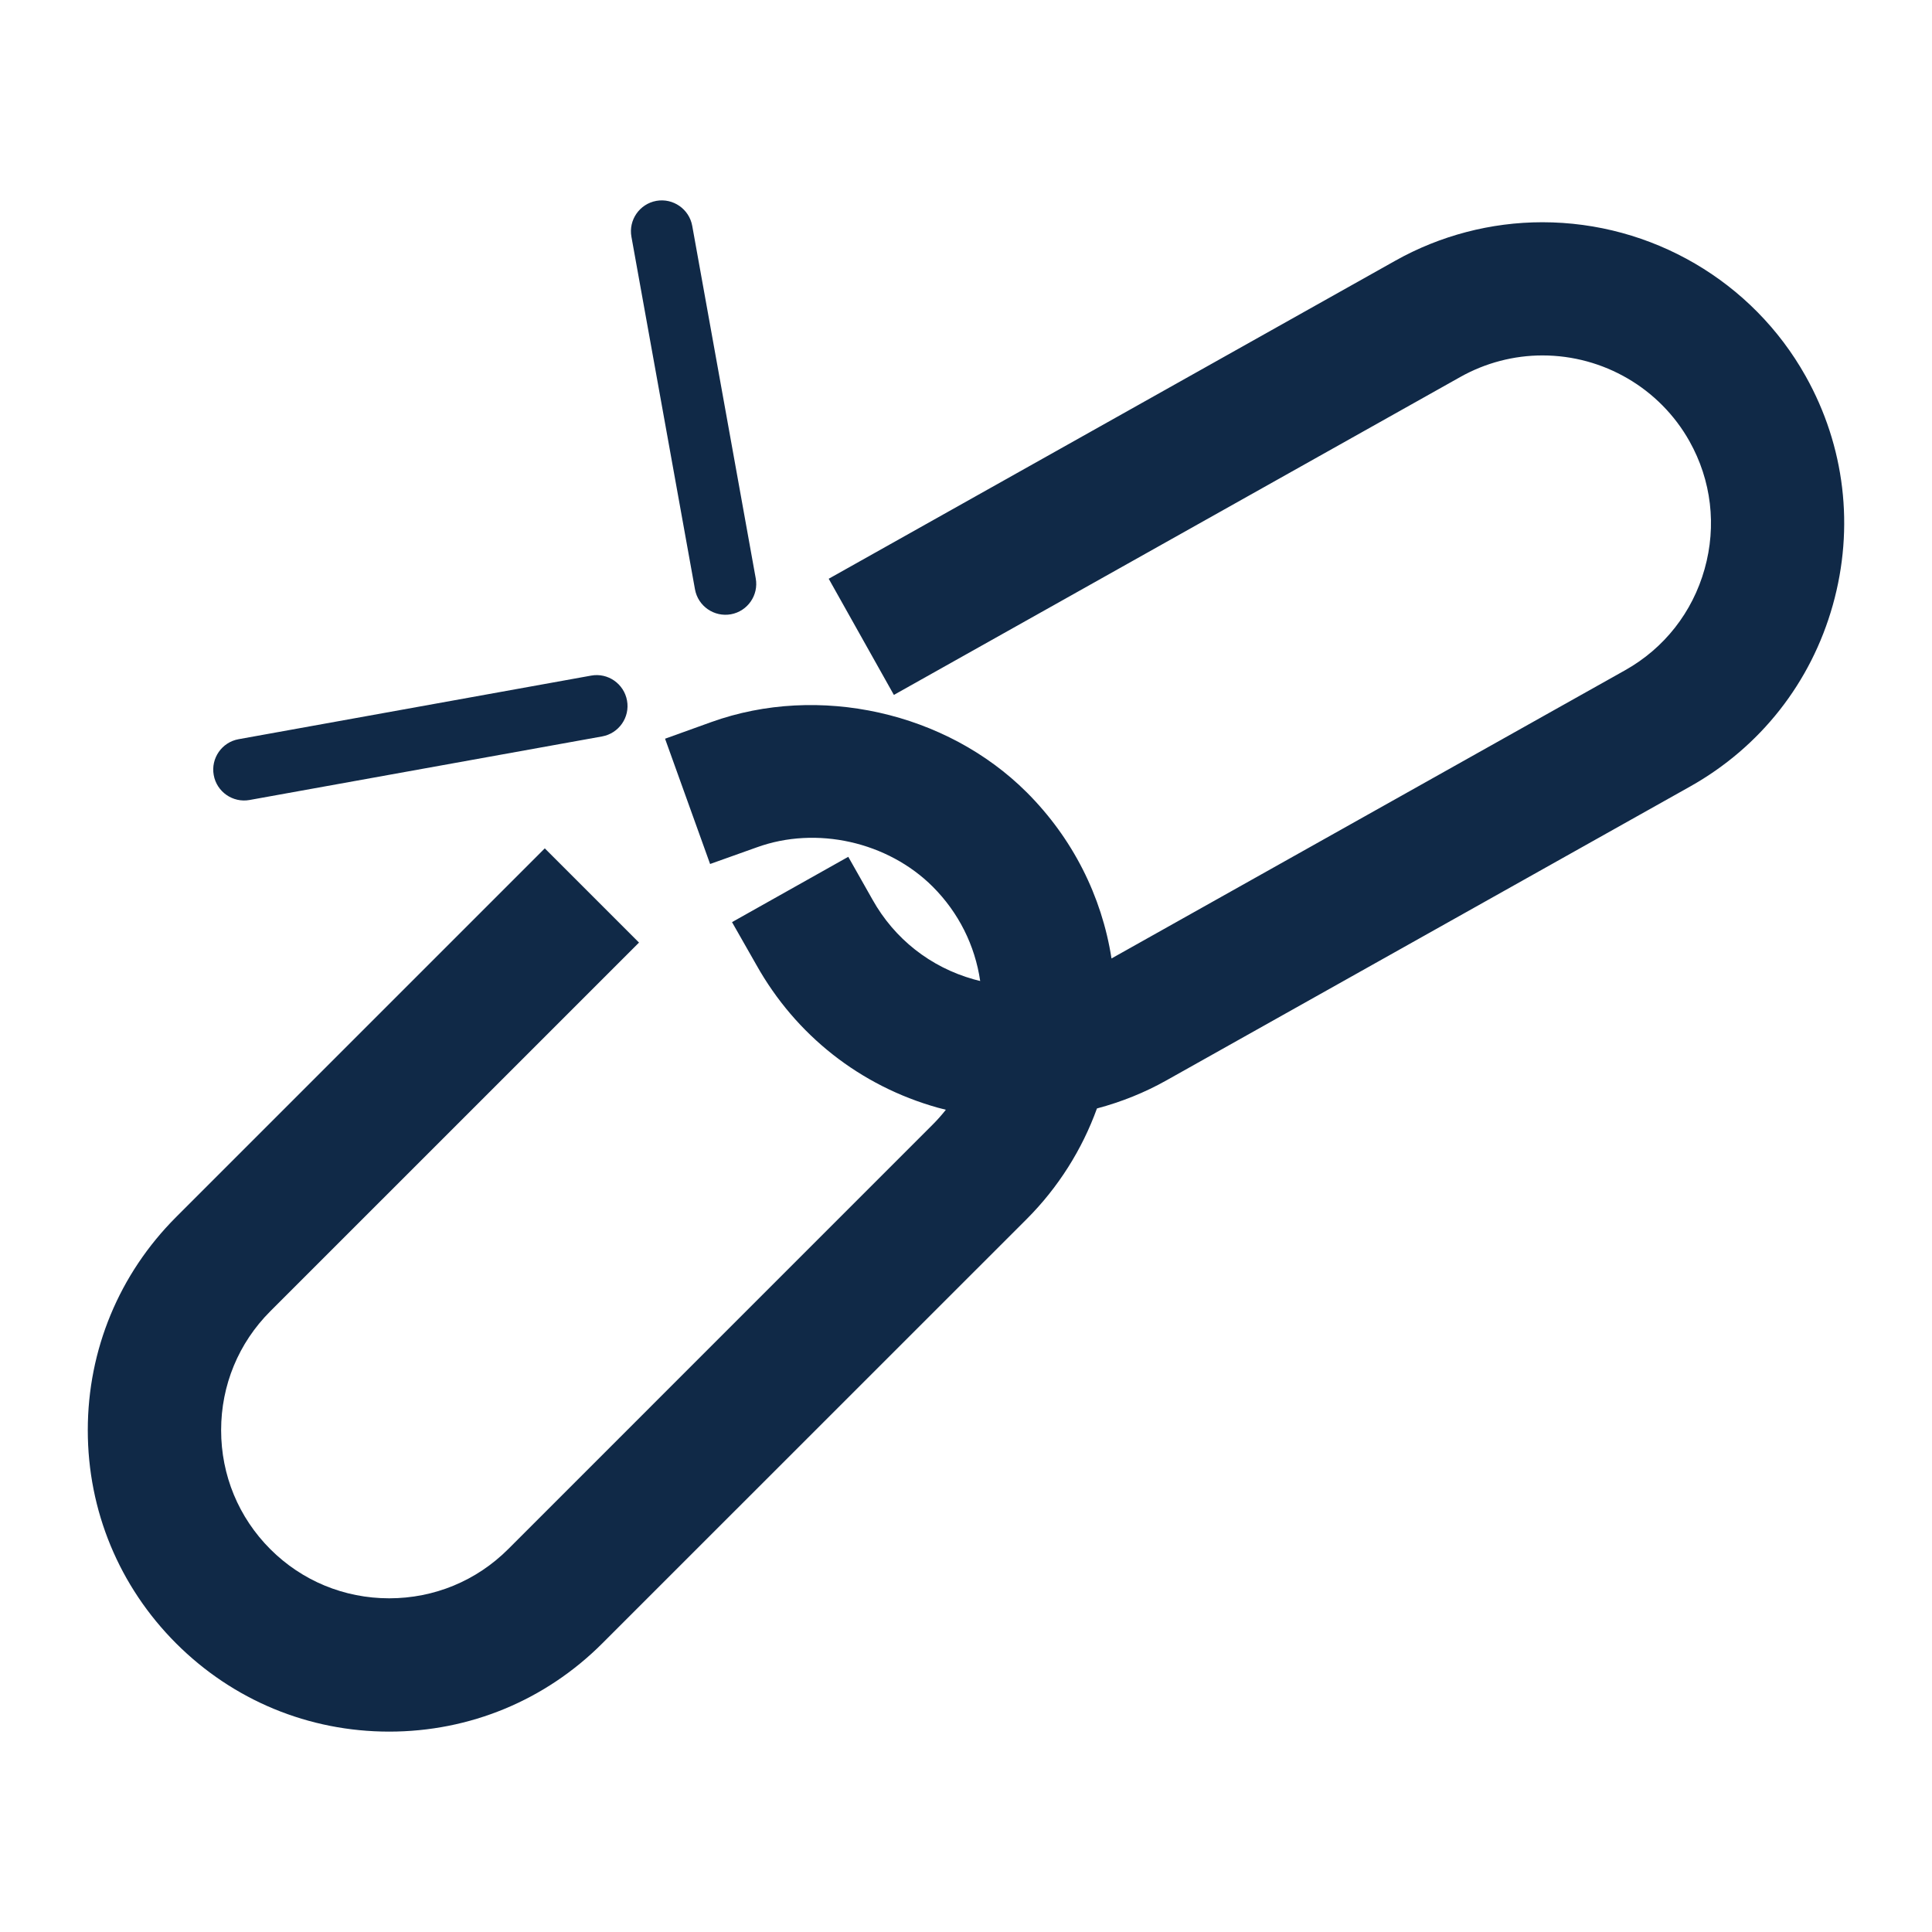 <?xml version="1.0" encoding="UTF-8" standalone="no"?>
<!-- Generator: Adobe Illustrator 15.0.0, SVG Export Plug-In . SVG Version: 6.00 Build 0)  -->

<svg
   xmlns:dc="http://purl.org/dc/elements/1.1/"
   xmlns:cc="http://creativecommons.org/ns#"
   xmlns:rdf="http://www.w3.org/1999/02/22-rdf-syntax-ns#"
   xmlns:svg="http://www.w3.org/2000/svg"
   xmlns="http://www.w3.org/2000/svg"
   xmlns:sodipodi="http://sodipodi.sourceforge.net/DTD/sodipodi-0.dtd"
   xmlns:inkscape="http://www.inkscape.org/namespaces/inkscape"
   version="1.1"
   id="Layer_1"
   x="0px"
   y="0px"
   width="64px"
   height="64px"
   viewBox="0 0 64 64"
   enable-background="new 0 0 64 64"
   xml:space="preserve"
   inkscape:version="0.48.4 r9939"
   sodipodi:docname="deleteConnector.svg"><defs
     id="defs23" /><sodipodi:namedview
     pagecolor="#ffffff"
     bordercolor="#666666"
     borderopacity="1"
     objecttolerance="10"
     gridtolerance="10"
     guidetolerance="10"
     inkscape:pageopacity="0"
     inkscape:pageshadow="2"
     inkscape:window-width="1360"
     inkscape:window-height="712"
     id="namedview21"
     showgrid="false"
     inkscape:zoom="3.6875"
     inkscape:cx="32"
     inkscape:cy="32"
     inkscape:window-x="-4"
     inkscape:window-y="-6"
     inkscape:window-maximized="1"
     inkscape:current-layer="Layer_1" /><g
     id="g3"
     style="fill:#102947;fill-opacity:1"><g
       id="g5"
       style="fill:#102947;fill-opacity:1"><path
         d="M59.813,12.458c-1.762-3.144-5.104-5.096-8.721-5.096c-1.702,0-3.388,0.441-4.872,1.275L27.452,19.172l2.159,3.848    l18.769-10.535c0.83-0.465,1.768-0.711,2.715-0.711c2.021,0,3.887,1.089,4.871,2.843c0.727,1.296,0.905,2.799,0.501,4.233    c-0.402,1.434-1.338,2.626-2.634,3.353L36.82,31.75c-0.324-2.073-1.291-3.985-2.804-5.499c-2.668-2.665-6.897-3.608-10.449-2.333    l-1.536,0.553l1.492,4.15l1.542-0.55c1.984-0.722,4.345-0.184,5.832,1.3c0.858,0.859,1.401,1.947,1.573,3.126    c-0.072-0.017-0.144-0.035-0.213-0.055c-1.437-0.404-2.627-1.341-3.355-2.642L28.1,28.383l-3.851,2.164l0.807,1.417    c1.304,2.327,3.436,4.007,6.008,4.729c0.089,0.023,0.179,0.048,0.269,0.069c-0.136,0.172-0.281,0.336-0.435,0.49L16.834,51.317    c-1.052,1.051-2.452,1.629-3.941,1.629c-1.49,0-2.89-0.578-3.94-1.629s-1.628-2.449-1.628-3.94c0-1.49,0.578-2.889,1.628-3.939    l12.215-12.214l-3.121-3.121L5.833,40.317c-1.886,1.888-2.925,4.395-2.925,7.06c0,2.667,1.039,5.173,2.925,7.061    c1.887,1.887,4.393,2.924,7.06,2.924s5.173-1.037,7.06-2.924L34.02,40.374c1.03-1.034,1.822-2.284,2.318-3.655    c0.815-0.217,1.59-0.529,2.31-0.935l17.345-9.733c2.322-1.305,4-3.438,4.721-6.007C61.436,17.474,61.116,14.779,59.813,12.458z"
         id="path7"
         style="fill:#102947;fill-opacity:1" /></g><g
       id="g9"
       style="fill:#102947;fill-opacity:1"><g
         id="g11"
         style="fill:#102947;fill-opacity:1"><path
           d="M24.212,20.349c0.554-0.101,0.924-0.633,0.823-1.188L22.931,7.481c-0.101-0.556-0.635-0.926-1.189-0.827     c-0.555,0.101-0.926,0.633-0.825,1.19l2.105,11.678C23.122,20.079,23.655,20.448,24.212,20.349z"
           id="path13"
           style="fill:#102947;fill-opacity:1" /></g></g><g
       id="g15"
       style="fill:#102947;fill-opacity:1"><g
         id="g17"
         style="fill:#102947;fill-opacity:1"><path
           d="M8.267,26.501l11.679-2.106c0.556-0.101,0.926-0.633,0.825-1.188c-0.101-0.557-0.633-0.928-1.187-0.827L7.904,24.487     C7.35,24.585,6.979,25.12,7.08,25.675C7.179,26.231,7.713,26.601,8.267,26.501z"
           id="path19"
           style="fill:#102947;fill-opacity:1" /></g></g></g></svg>